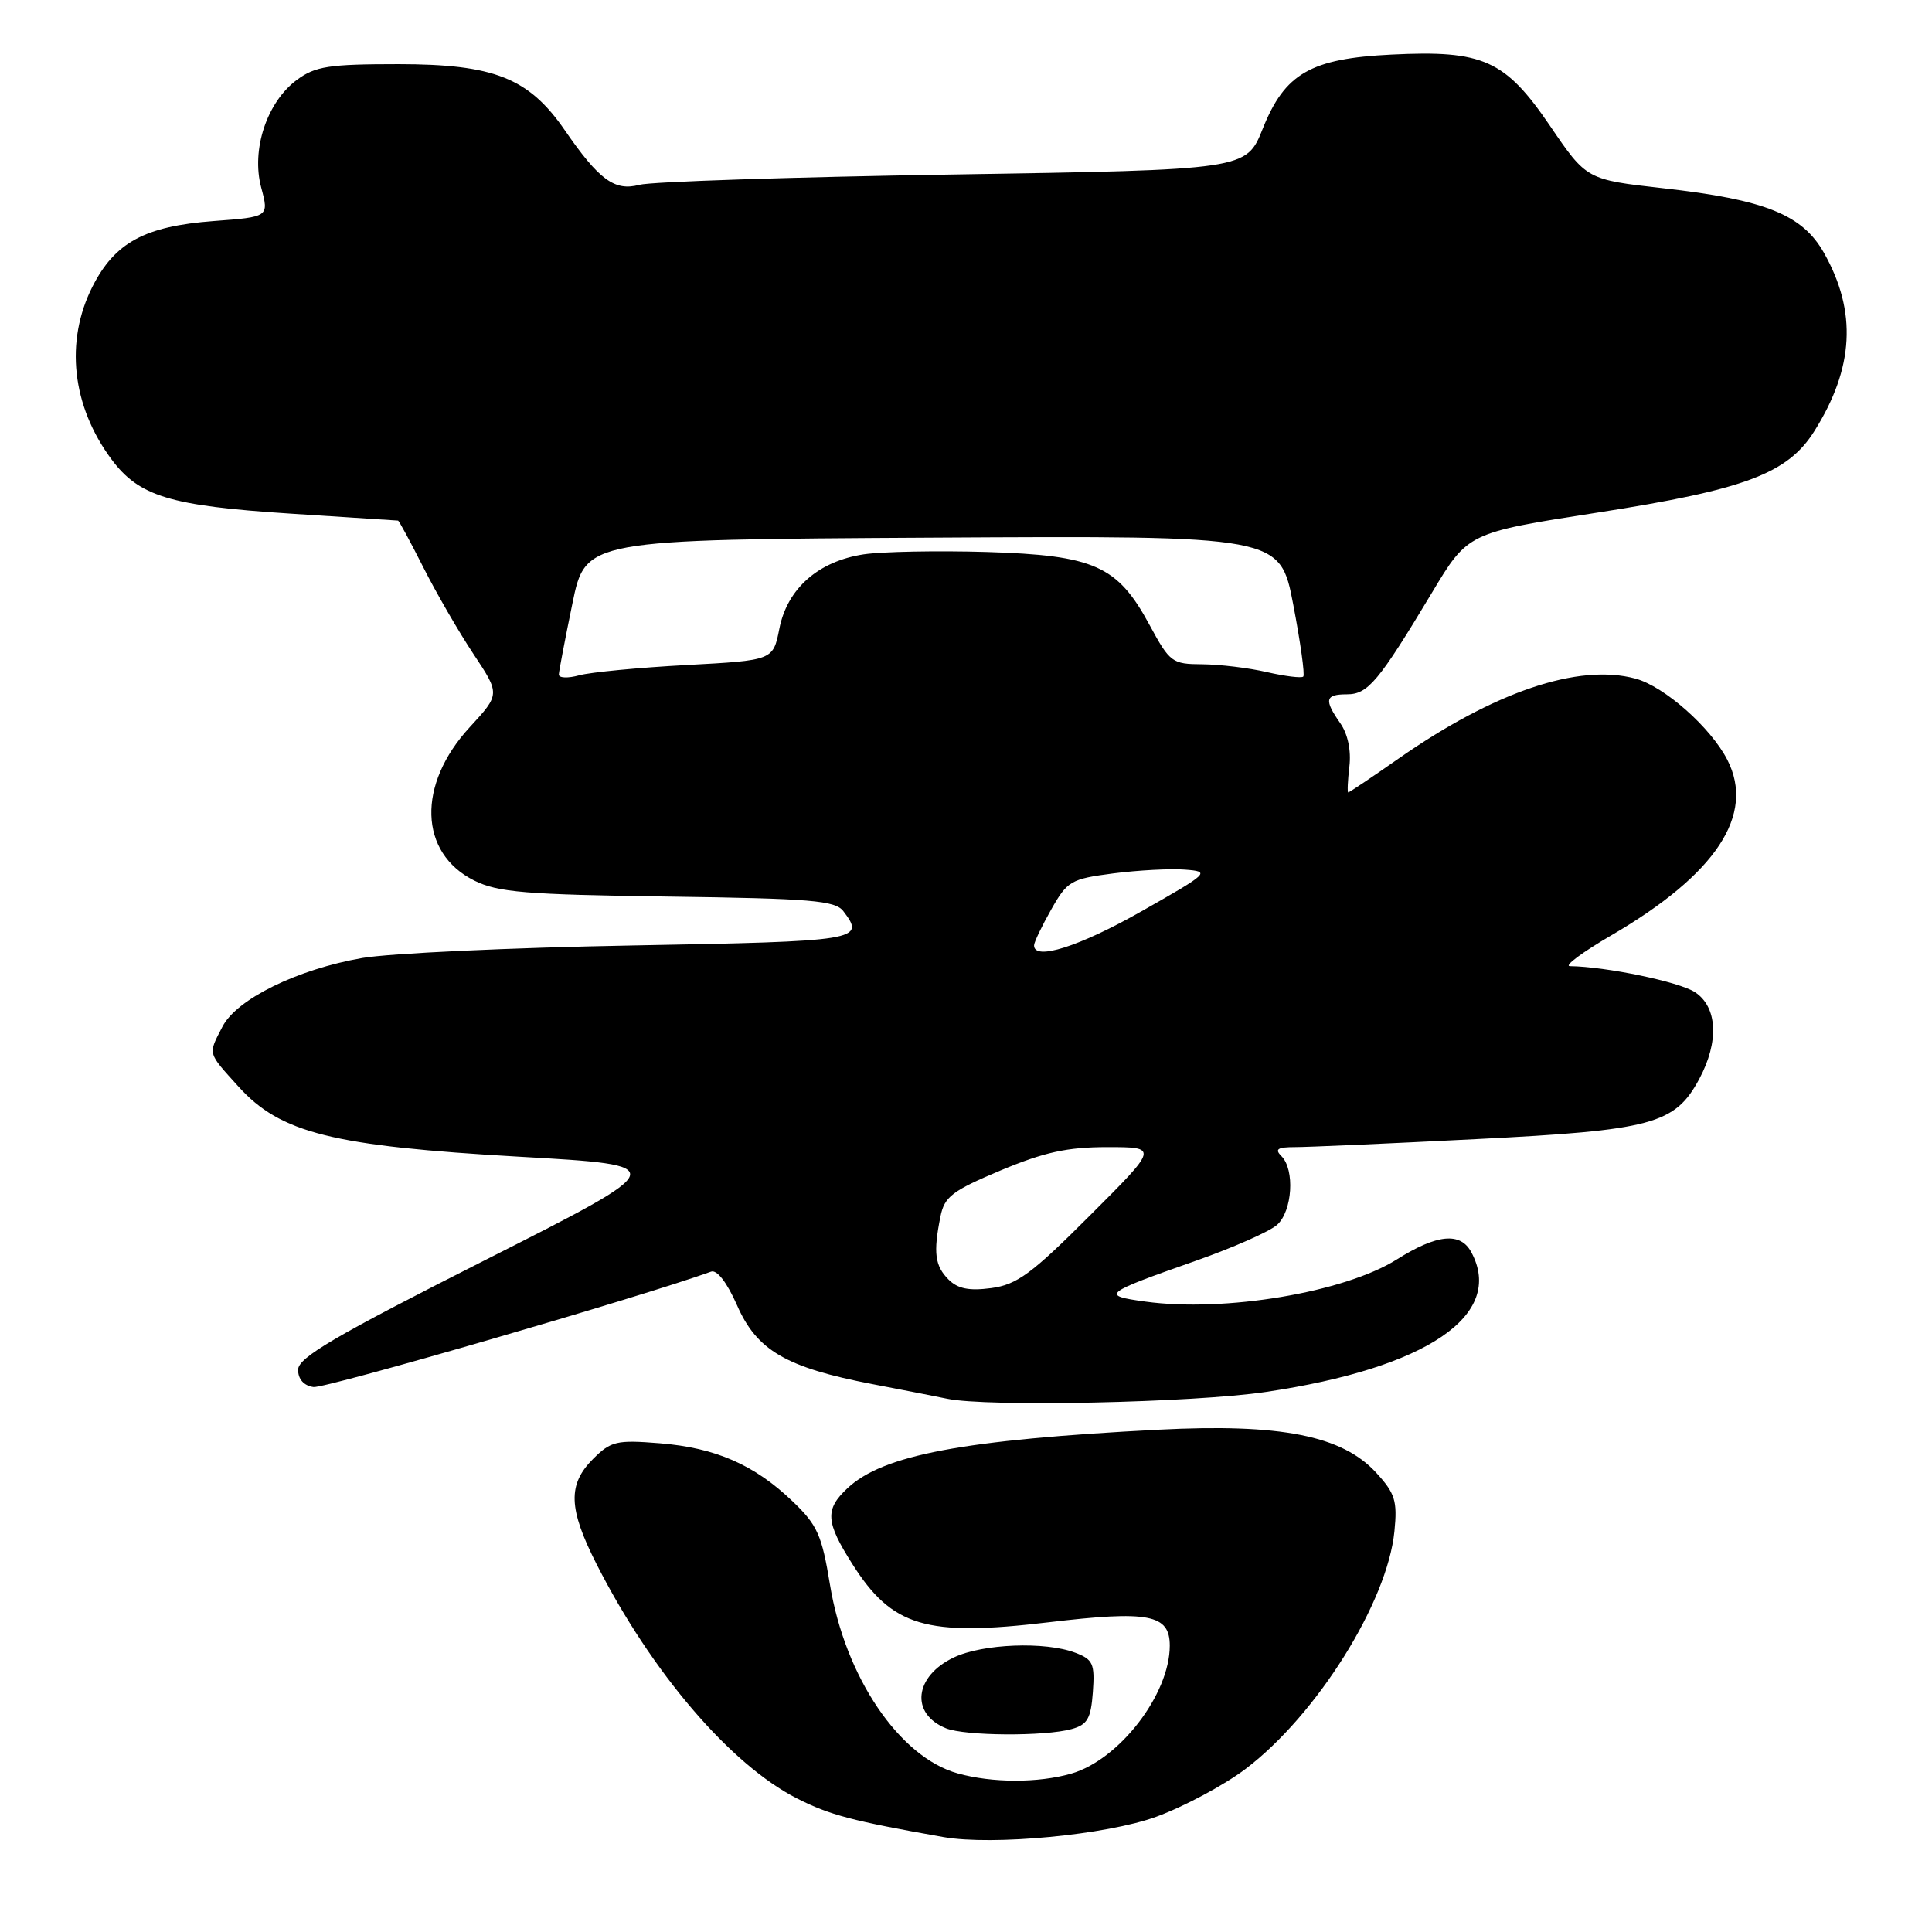 <?xml version="1.0" encoding="UTF-8" standalone="no"?>
<!DOCTYPE svg PUBLIC "-//W3C//DTD SVG 1.1//EN" "http://www.w3.org/Graphics/SVG/1.1/DTD/svg11.dtd" >
<svg xmlns="http://www.w3.org/2000/svg" xmlns:xlink="http://www.w3.org/1999/xlink" version="1.1" viewBox="0 0 256 256">
 <g >
 <path fill="currentColor"
d=" M 153.21 240.73 C 156.90 239.38 162.22 236.53 165.05 234.39 C 174.49 227.23 183.85 212.28 184.77 202.89 C 185.17 198.88 184.86 197.88 182.36 195.15 C 177.86 190.22 169.70 188.61 153.52 189.44 C 127.59 190.78 116.99 192.78 112.28 197.21 C 109.29 200.01 109.40 201.67 112.94 207.24 C 118.21 215.56 122.69 216.89 138.88 214.97 C 152.24 213.38 155.00 213.91 155.00 218.06 C 155.00 224.50 148.31 233.19 141.93 235.02 C 137.56 236.27 131.48 236.26 126.92 234.99 C 119.18 232.85 111.99 222.22 109.98 210.00 C 108.90 203.40 108.31 202.07 105.03 198.94 C 99.96 194.08 94.82 191.84 87.41 191.24 C 81.69 190.78 80.95 190.96 78.58 193.32 C 75.20 196.71 75.31 199.89 79.05 207.26 C 86.34 221.61 96.82 233.85 105.62 238.31 C 109.94 240.50 112.94 241.29 125.00 243.42 C 131.53 244.57 146.64 243.13 153.21 240.73 Z  M 142.00 229.11 C 144.09 228.53 144.55 227.73 144.81 224.21 C 145.08 220.45 144.83 219.89 142.49 219.00 C 138.51 217.48 130.22 217.80 126.39 219.62 C 121.14 222.11 120.59 227.08 125.35 229.01 C 127.89 230.03 138.43 230.10 142.00 229.11 Z  M 167.74 184.44 C 189.09 181.27 199.42 174.25 194.96 165.93 C 193.52 163.23 190.43 163.52 185.09 166.88 C 178.14 171.25 162.27 173.91 151.77 172.47 C 145.81 171.65 146.11 171.40 158.48 167.05 C 163.42 165.31 168.26 163.17 169.23 162.29 C 171.25 160.46 171.59 154.99 169.80 153.20 C 168.87 152.27 169.27 152.00 171.60 152.00 C 173.24 152.00 184.02 151.53 195.55 150.94 C 218.94 149.77 221.94 148.96 225.16 142.97 C 227.81 138.02 227.58 133.42 224.58 131.46 C 222.50 130.10 212.80 128.08 208.02 128.02 C 207.20 128.01 209.67 126.17 213.52 123.93 C 227.39 115.85 232.61 107.96 228.88 100.68 C 226.68 96.39 220.53 90.95 216.71 89.92 C 209.14 87.88 198.01 91.65 185.27 100.55 C 181.77 103.00 178.79 105.00 178.65 105.00 C 178.51 105.00 178.58 103.45 178.80 101.56 C 179.05 99.45 178.59 97.25 177.60 95.84 C 175.42 92.72 175.58 92.00 178.47 92.00 C 181.26 92.00 182.65 90.34 189.73 78.55 C 194.50 70.59 194.50 70.59 211.68 67.92 C 231.22 64.88 236.87 62.76 240.41 57.13 C 245.67 48.77 246.08 41.30 241.70 33.53 C 238.84 28.44 233.92 26.46 220.37 24.94 C 210.23 23.80 210.23 23.80 205.37 16.65 C 199.43 7.94 196.53 6.63 184.41 7.23 C 173.68 7.75 170.25 9.72 167.32 17.05 C 165.14 22.50 165.14 22.50 126.32 23.12 C 104.97 23.46 86.24 24.07 84.71 24.49 C 81.45 25.36 79.38 23.85 74.83 17.24 C 70.06 10.33 65.48 8.51 52.83 8.50 C 43.56 8.50 41.78 8.78 39.33 10.59 C 35.36 13.53 33.27 19.83 34.61 24.85 C 35.65 28.74 35.65 28.74 28.30 29.29 C 19.18 29.98 15.22 32.13 12.25 37.98 C 8.58 45.23 9.52 53.80 14.77 60.86 C 18.42 65.77 22.53 67.02 38.38 68.05 C 46.14 68.55 52.61 68.97 52.74 68.98 C 52.87 68.99 54.37 71.77 56.08 75.15 C 57.79 78.54 60.78 83.71 62.73 86.65 C 66.27 91.98 66.27 91.98 62.25 96.35 C 55.23 103.96 55.50 113.02 62.84 116.68 C 65.98 118.24 69.63 118.54 88.50 118.80 C 107.50 119.06 110.67 119.32 111.75 120.74 C 114.70 124.61 113.97 124.73 83.75 125.28 C 67.66 125.57 51.58 126.32 48.00 126.94 C 39.39 128.44 31.37 132.38 29.48 136.03 C 27.55 139.77 27.45 139.38 31.61 143.99 C 37.17 150.14 44.06 151.86 68.80 153.27 C 89.09 154.42 89.09 154.42 64.30 166.96 C 44.35 177.05 39.50 179.89 39.50 181.50 C 39.50 182.75 40.26 183.61 41.54 183.79 C 43.07 184.01 84.96 171.85 94.22 168.50 C 95.00 168.21 96.33 169.93 97.66 172.95 C 100.28 178.94 104.16 181.20 115.58 183.40 C 119.94 184.23 124.40 185.11 125.50 185.34 C 130.72 186.45 158.13 185.87 167.74 184.44 Z  M 125.68 169.54 C 123.88 167.73 123.65 165.99 124.61 161.22 C 125.14 158.57 126.14 157.80 132.58 155.09 C 138.37 152.67 141.41 152.00 146.72 152.00 C 153.49 152.00 153.49 152.00 144.41 161.07 C 136.69 168.80 134.75 170.22 131.35 170.68 C 128.41 171.07 126.91 170.77 125.68 169.54 Z  M 137.02 125.25 C 137.03 124.84 138.05 122.70 139.30 120.50 C 141.43 116.73 141.91 116.46 147.53 115.73 C 150.81 115.31 155.07 115.08 157.00 115.23 C 160.41 115.49 160.26 115.64 151.26 120.75 C 143.00 125.44 136.97 127.35 137.02 125.25 Z  M 74.05 89.37 C 74.07 88.89 74.88 84.67 75.84 80.00 C 77.58 71.50 77.58 71.50 123.60 71.24 C 169.61 70.98 169.61 70.98 171.36 80.10 C 172.32 85.12 172.92 89.42 172.69 89.65 C 172.45 89.88 170.29 89.61 167.88 89.06 C 165.47 88.50 161.62 88.04 159.31 88.02 C 155.30 88.00 155.01 87.78 152.31 82.79 C 148.07 74.94 145.01 73.58 130.70 73.14 C 124.22 72.95 116.91 73.09 114.46 73.45 C 108.44 74.36 104.32 77.98 103.27 83.30 C 102.44 87.50 102.44 87.50 90.97 88.12 C 84.66 88.46 78.26 89.07 76.75 89.48 C 75.24 89.90 74.02 89.84 74.05 89.37 Z "/>
</g>
</svg>